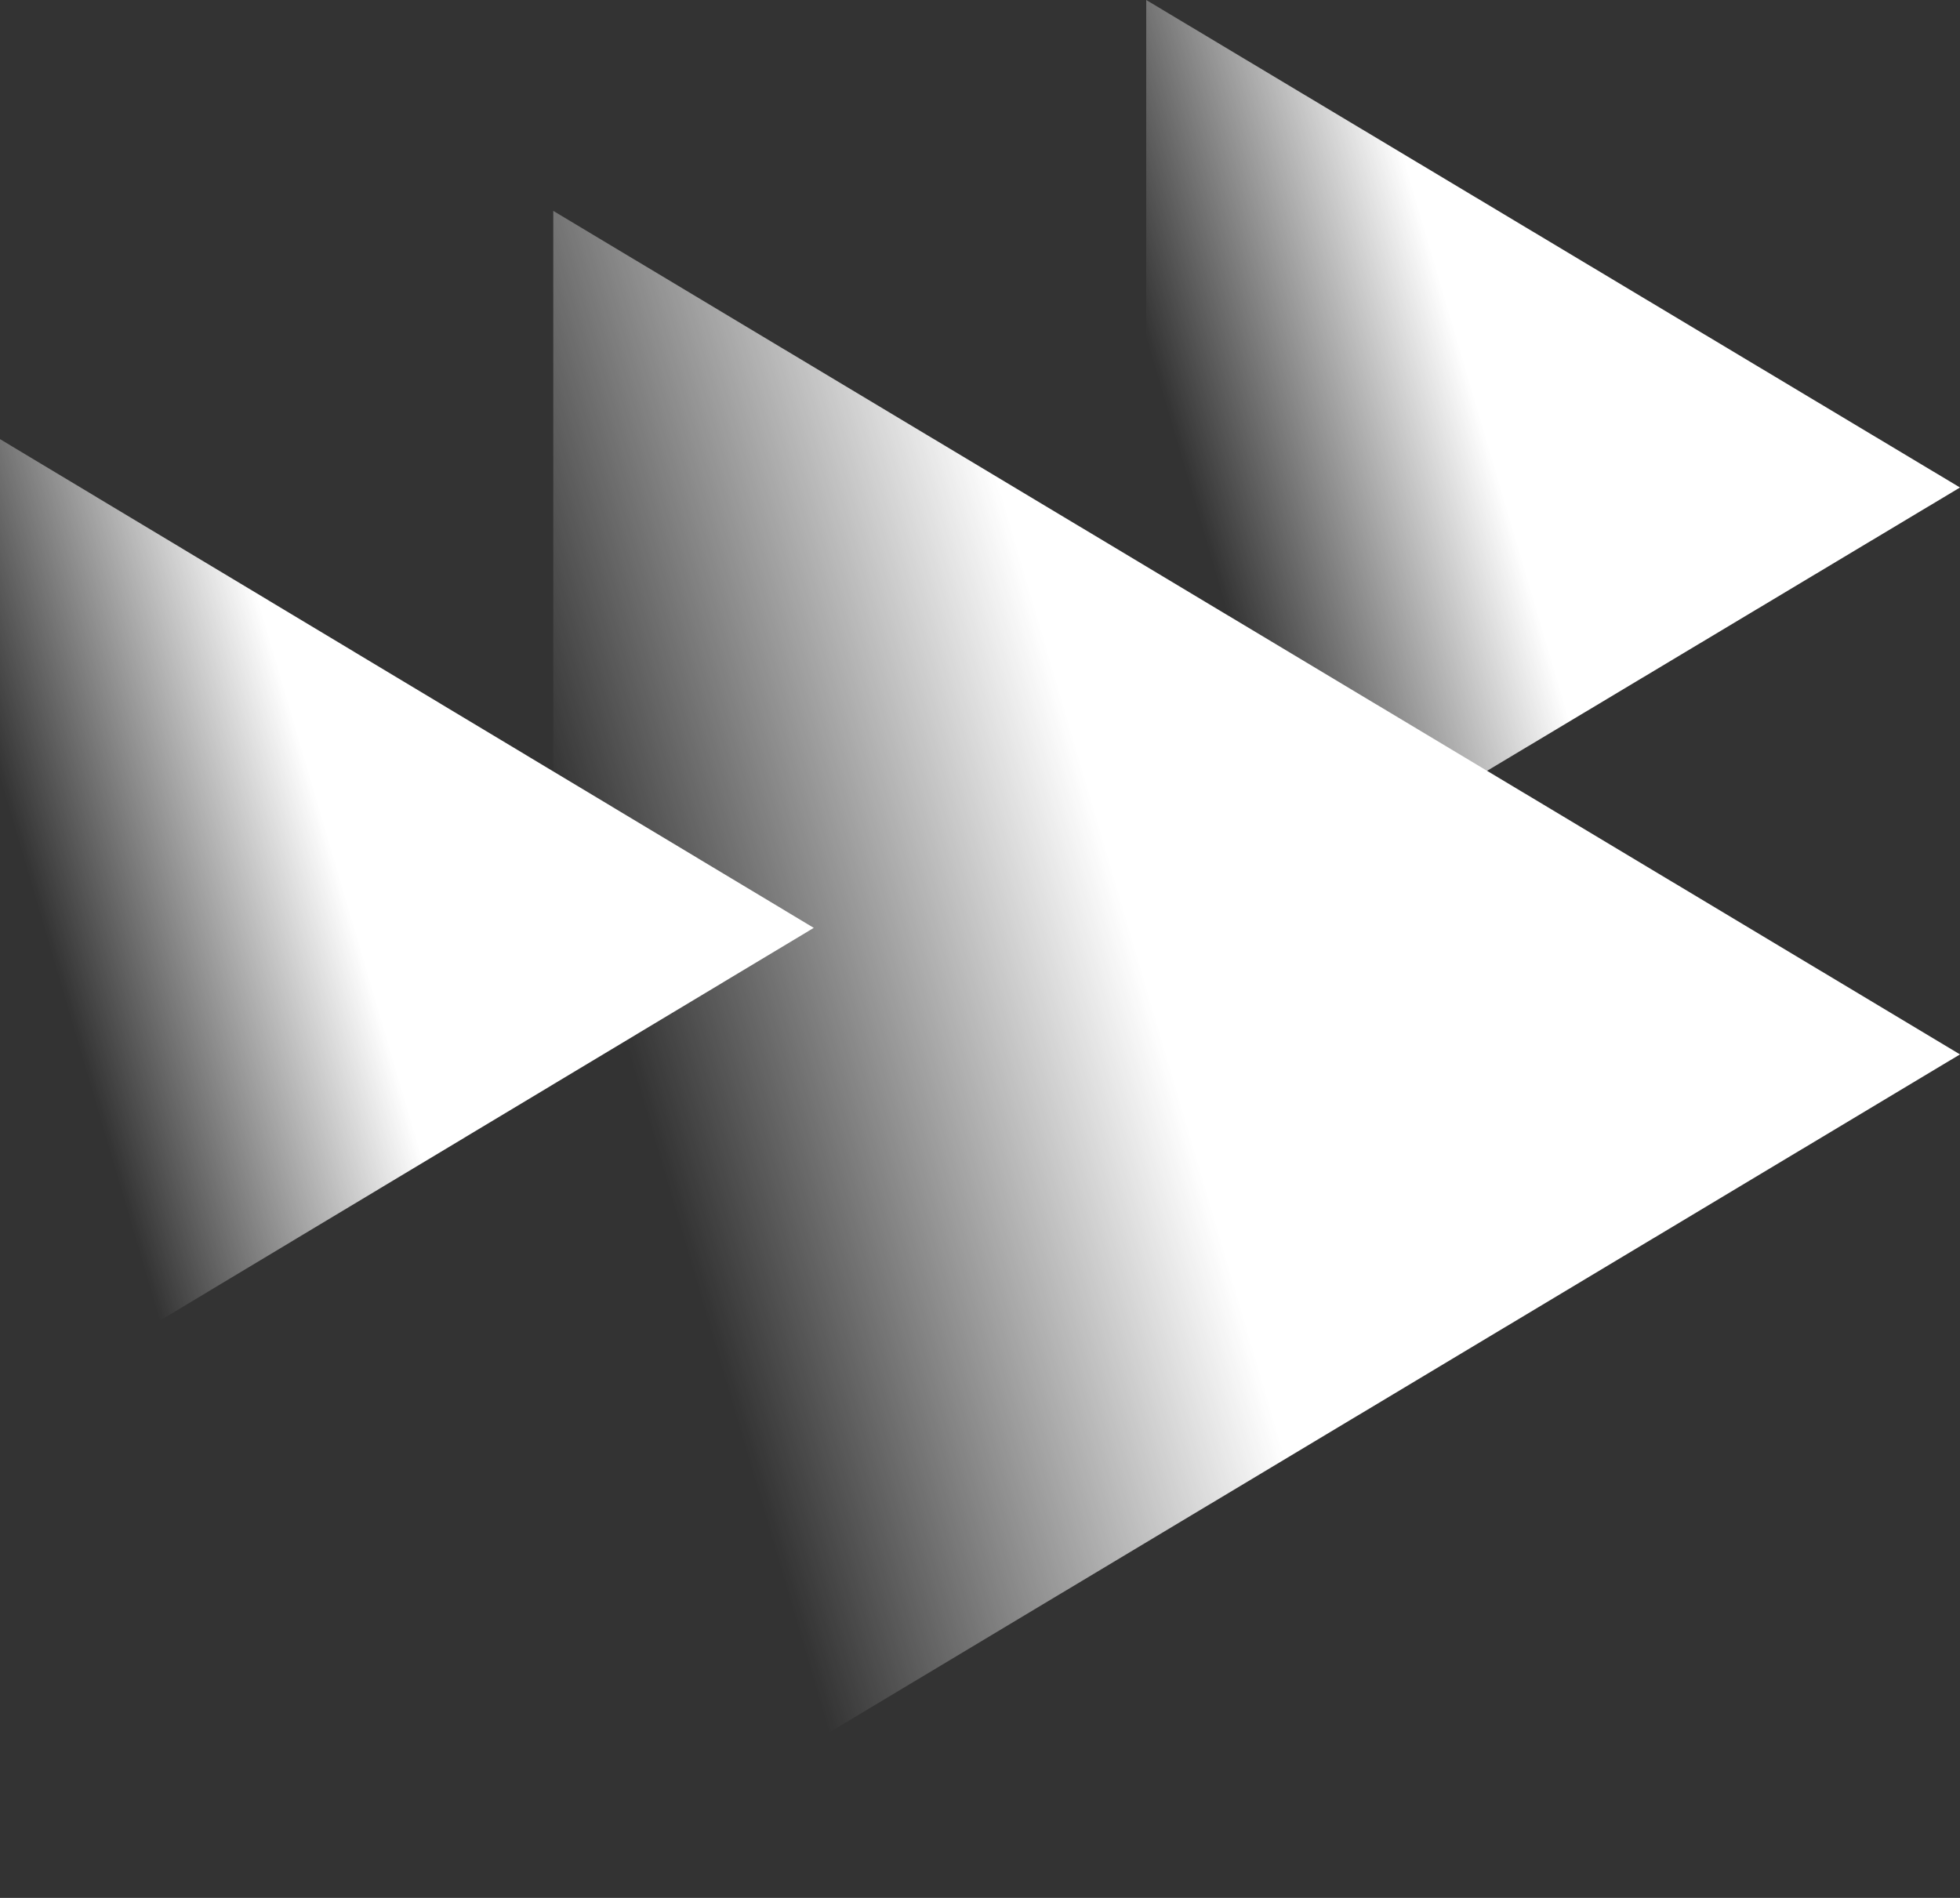 <svg width="790" height="765" viewBox="0 0 790 765" fill="none" xmlns="http://www.w3.org/2000/svg">
<rect x="0" y="0" width="790" height="765" fill="#333333" stroke="none"/>
<path d="M790 425L223 85L223 765L790 425Z" fill="url(#paint0_linear_2822_47826)"/>
<path d="M790 196.5L462 -1.43373e-05L462 393L790 196.5Z" fill="url(#paint1_linear_2822_47826)"/>
<path d="M328 374L3.05176e-05 177L1.32953e-05 571L328 374Z" fill="url(#paint2_linear_2822_47826)"/>
<defs>
<linearGradient id="paint0_linear_2822_47826" x1="492.325" y1="499.8" x2="292.81" y2="558.515" gradientUnits="userSpaceOnUse">
<stop stop-color="white"/>
<stop offset="1" stop-color="white" stop-opacity="0"/>
</linearGradient>
<linearGradient id="paint1_linear_2822_47826" x1="617.8" y1="239.73" x2="502.401" y2="273.723" gradientUnits="userSpaceOnUse">
<stop stop-color="white"/>
<stop offset="1" stop-color="white" stop-opacity="0"/>
</linearGradient>
<linearGradient id="paint2_linear_2822_47826" x1="155.8" y1="417.34" x2="40.355" y2="451.26" gradientUnits="userSpaceOnUse">
<stop stop-color="white"/>
<stop offset="1" stop-color="white" stop-opacity="0"/>
</linearGradient>
</defs>
</svg>
